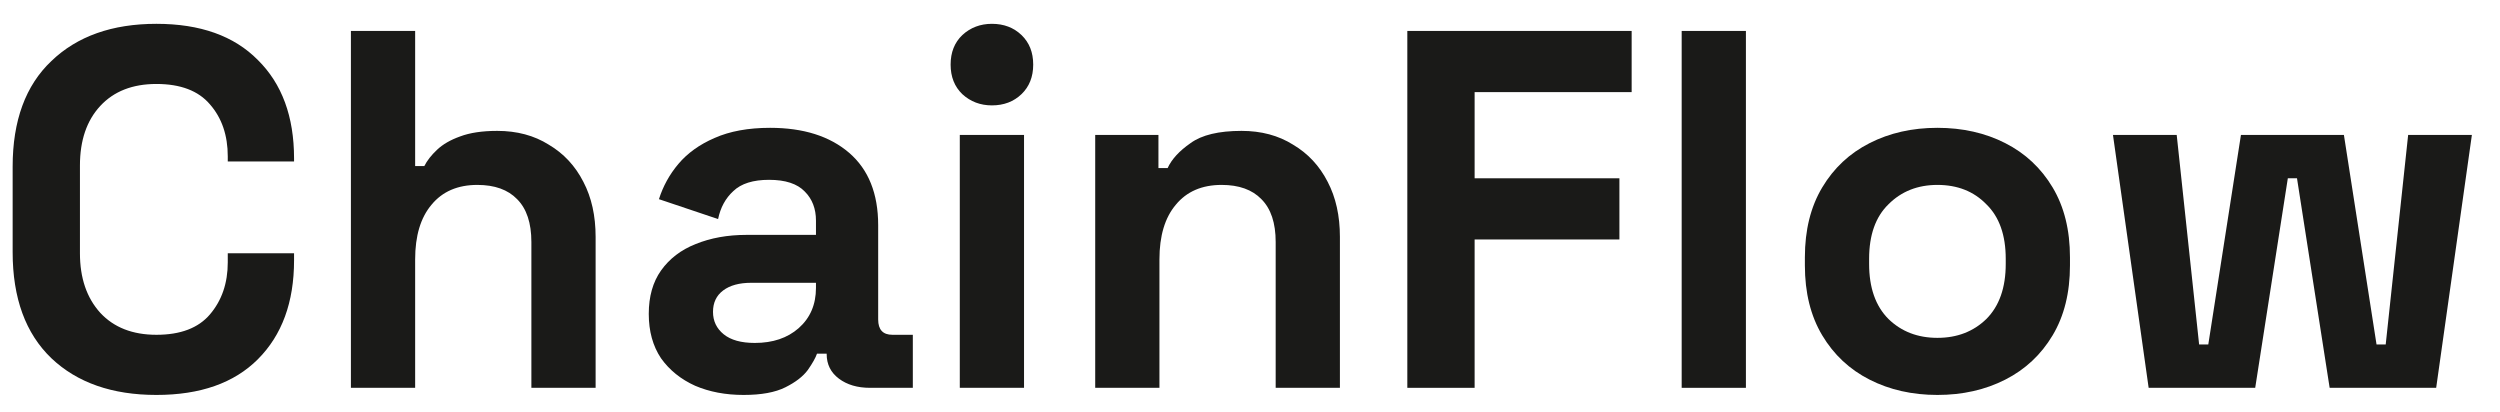 <svg width="85" height="14" viewBox="0 0 85 14" fill="none" xmlns="http://www.w3.org/2000/svg">
<path d="M5.318 13.428C3.815 13.428 2.625 13.012 1.747 12.18C0.869 11.337 0.43 10.135 0.43 8.575V5.663C0.43 4.103 0.869 2.907 1.747 2.075C2.625 1.231 3.815 0.81 5.318 0.81C6.808 0.81 7.958 1.22 8.767 2.04C9.587 2.849 9.998 3.964 9.998 5.386V5.49H7.744V5.316C7.744 4.6 7.542 4.01 7.138 3.548C6.745 3.086 6.138 2.855 5.318 2.855C4.509 2.855 3.873 3.103 3.411 3.6C2.949 4.097 2.718 4.773 2.718 5.628V8.61C2.718 9.453 2.949 10.129 3.411 10.638C3.873 11.134 4.509 11.383 5.318 11.383C6.138 11.383 6.745 11.152 7.138 10.69C7.542 10.216 7.744 9.626 7.744 8.922V8.61H9.998V8.852C9.998 10.274 9.587 11.395 8.767 12.215C7.958 13.024 6.808 13.428 5.318 13.428Z" fill="#1A1A18"/>
<path d="M11.931 13.186V1.052H14.115V5.646H14.427C14.52 5.461 14.664 5.276 14.861 5.091C15.057 4.906 15.317 4.756 15.641 4.64C15.976 4.513 16.398 4.45 16.906 4.45C17.576 4.45 18.16 4.606 18.657 4.918C19.165 5.218 19.558 5.64 19.835 6.183C20.113 6.714 20.251 7.338 20.251 8.055V13.186H18.067V8.228C18.067 7.581 17.905 7.096 17.582 6.772C17.27 6.449 16.819 6.287 16.23 6.287C15.56 6.287 15.04 6.512 14.67 6.963C14.3 7.402 14.115 8.02 14.115 8.818V13.186H11.931Z" fill="#1A1A18"/>
<path d="M25.282 13.428C24.669 13.428 24.12 13.324 23.635 13.116C23.15 12.897 22.762 12.585 22.474 12.18C22.196 11.764 22.058 11.262 22.058 10.672C22.058 10.083 22.196 9.592 22.474 9.199C22.762 8.794 23.155 8.494 23.652 8.298C24.161 8.09 24.738 7.986 25.386 7.986H27.743V7.5C27.743 7.096 27.616 6.766 27.362 6.512C27.107 6.246 26.703 6.114 26.148 6.114C25.605 6.114 25.201 6.241 24.935 6.495C24.669 6.738 24.496 7.055 24.415 7.448L22.404 6.772C22.543 6.333 22.762 5.934 23.063 5.576C23.375 5.206 23.785 4.912 24.294 4.692C24.814 4.461 25.443 4.346 26.183 4.346C27.315 4.346 28.211 4.629 28.87 5.195C29.528 5.761 29.858 6.582 29.858 7.656V10.863C29.858 11.21 30.019 11.383 30.343 11.383H31.036V13.186H29.58C29.153 13.186 28.8 13.082 28.523 12.874C28.246 12.666 28.107 12.388 28.107 12.042V12.024H27.778C27.731 12.163 27.627 12.348 27.466 12.579C27.304 12.799 27.05 12.995 26.703 13.168C26.356 13.342 25.883 13.428 25.282 13.428ZM25.663 11.66C26.275 11.66 26.772 11.493 27.154 11.158C27.547 10.811 27.743 10.354 27.743 9.788V9.615H25.542C25.137 9.615 24.819 9.702 24.588 9.875C24.357 10.048 24.242 10.291 24.242 10.603C24.242 10.915 24.363 11.169 24.606 11.366C24.848 11.562 25.201 11.66 25.663 11.66Z" fill="#1A1A18"/>
<path d="M32.633 13.186V4.588H34.817V13.186H32.633ZM33.725 3.583C33.332 3.583 32.997 3.456 32.72 3.202C32.454 2.947 32.321 2.612 32.321 2.196C32.321 1.78 32.454 1.445 32.72 1.191C32.997 0.937 33.332 0.81 33.725 0.81C34.13 0.81 34.465 0.937 34.73 1.191C34.996 1.445 35.129 1.78 35.129 2.196C35.129 2.612 34.996 2.947 34.73 3.202C34.465 3.456 34.13 3.583 33.725 3.583Z" fill="#1A1A18"/>
<path d="M37.237 13.186V4.588H39.387V5.715H39.699C39.837 5.414 40.097 5.131 40.479 4.866C40.86 4.588 41.438 4.45 42.212 4.45C42.882 4.45 43.466 4.606 43.963 4.918C44.471 5.218 44.864 5.64 45.141 6.183C45.419 6.714 45.557 7.338 45.557 8.055V13.186H43.373V8.228C43.373 7.581 43.212 7.096 42.888 6.772C42.576 6.449 42.125 6.287 41.536 6.287C40.866 6.287 40.346 6.512 39.976 6.963C39.606 7.402 39.421 8.02 39.421 8.818V13.186H37.237Z" fill="#1A1A18"/>
<path d="M47.849 13.186V1.052H55.476V3.132H50.137V6.062H55.06V8.142H50.137V13.186H47.849Z" fill="#1A1A18"/>
<path d="M57.177 13.186V1.052H59.361V13.186H57.177Z" fill="#1A1A18"/>
<path d="M65.872 13.428C65.017 13.428 64.249 13.255 63.567 12.908C62.885 12.562 62.348 12.059 61.955 11.4C61.562 10.742 61.366 9.95 61.366 9.026V8.748C61.366 7.824 61.562 7.032 61.955 6.374C62.348 5.715 62.885 5.212 63.567 4.866C64.249 4.519 65.017 4.346 65.872 4.346C66.727 4.346 67.496 4.519 68.178 4.866C68.859 5.212 69.397 5.715 69.79 6.374C70.183 7.032 70.379 7.824 70.379 8.748V9.026C70.379 9.95 70.183 10.742 69.79 11.4C69.397 12.059 68.859 12.562 68.178 12.908C67.496 13.255 66.727 13.428 65.872 13.428ZM65.872 11.487C66.542 11.487 67.097 11.273 67.536 10.846C67.975 10.406 68.195 9.782 68.195 8.974V8.8C68.195 7.991 67.975 7.373 67.536 6.946C67.109 6.506 66.554 6.287 65.872 6.287C65.202 6.287 64.647 6.506 64.208 6.946C63.769 7.373 63.55 7.991 63.55 8.8V8.974C63.55 9.782 63.769 10.406 64.208 10.846C64.647 11.273 65.202 11.487 65.872 11.487Z" fill="#1A1A18"/>
<path d="M73.054 13.186L71.841 4.588H74.008L74.77 11.712H75.082L76.192 4.588H79.693L80.802 11.712H81.114L81.877 4.588H84.044L82.83 13.186H79.208L78.098 6.062H77.786L76.677 13.186H73.054Z" fill="#1A1A18"/>
</svg>
